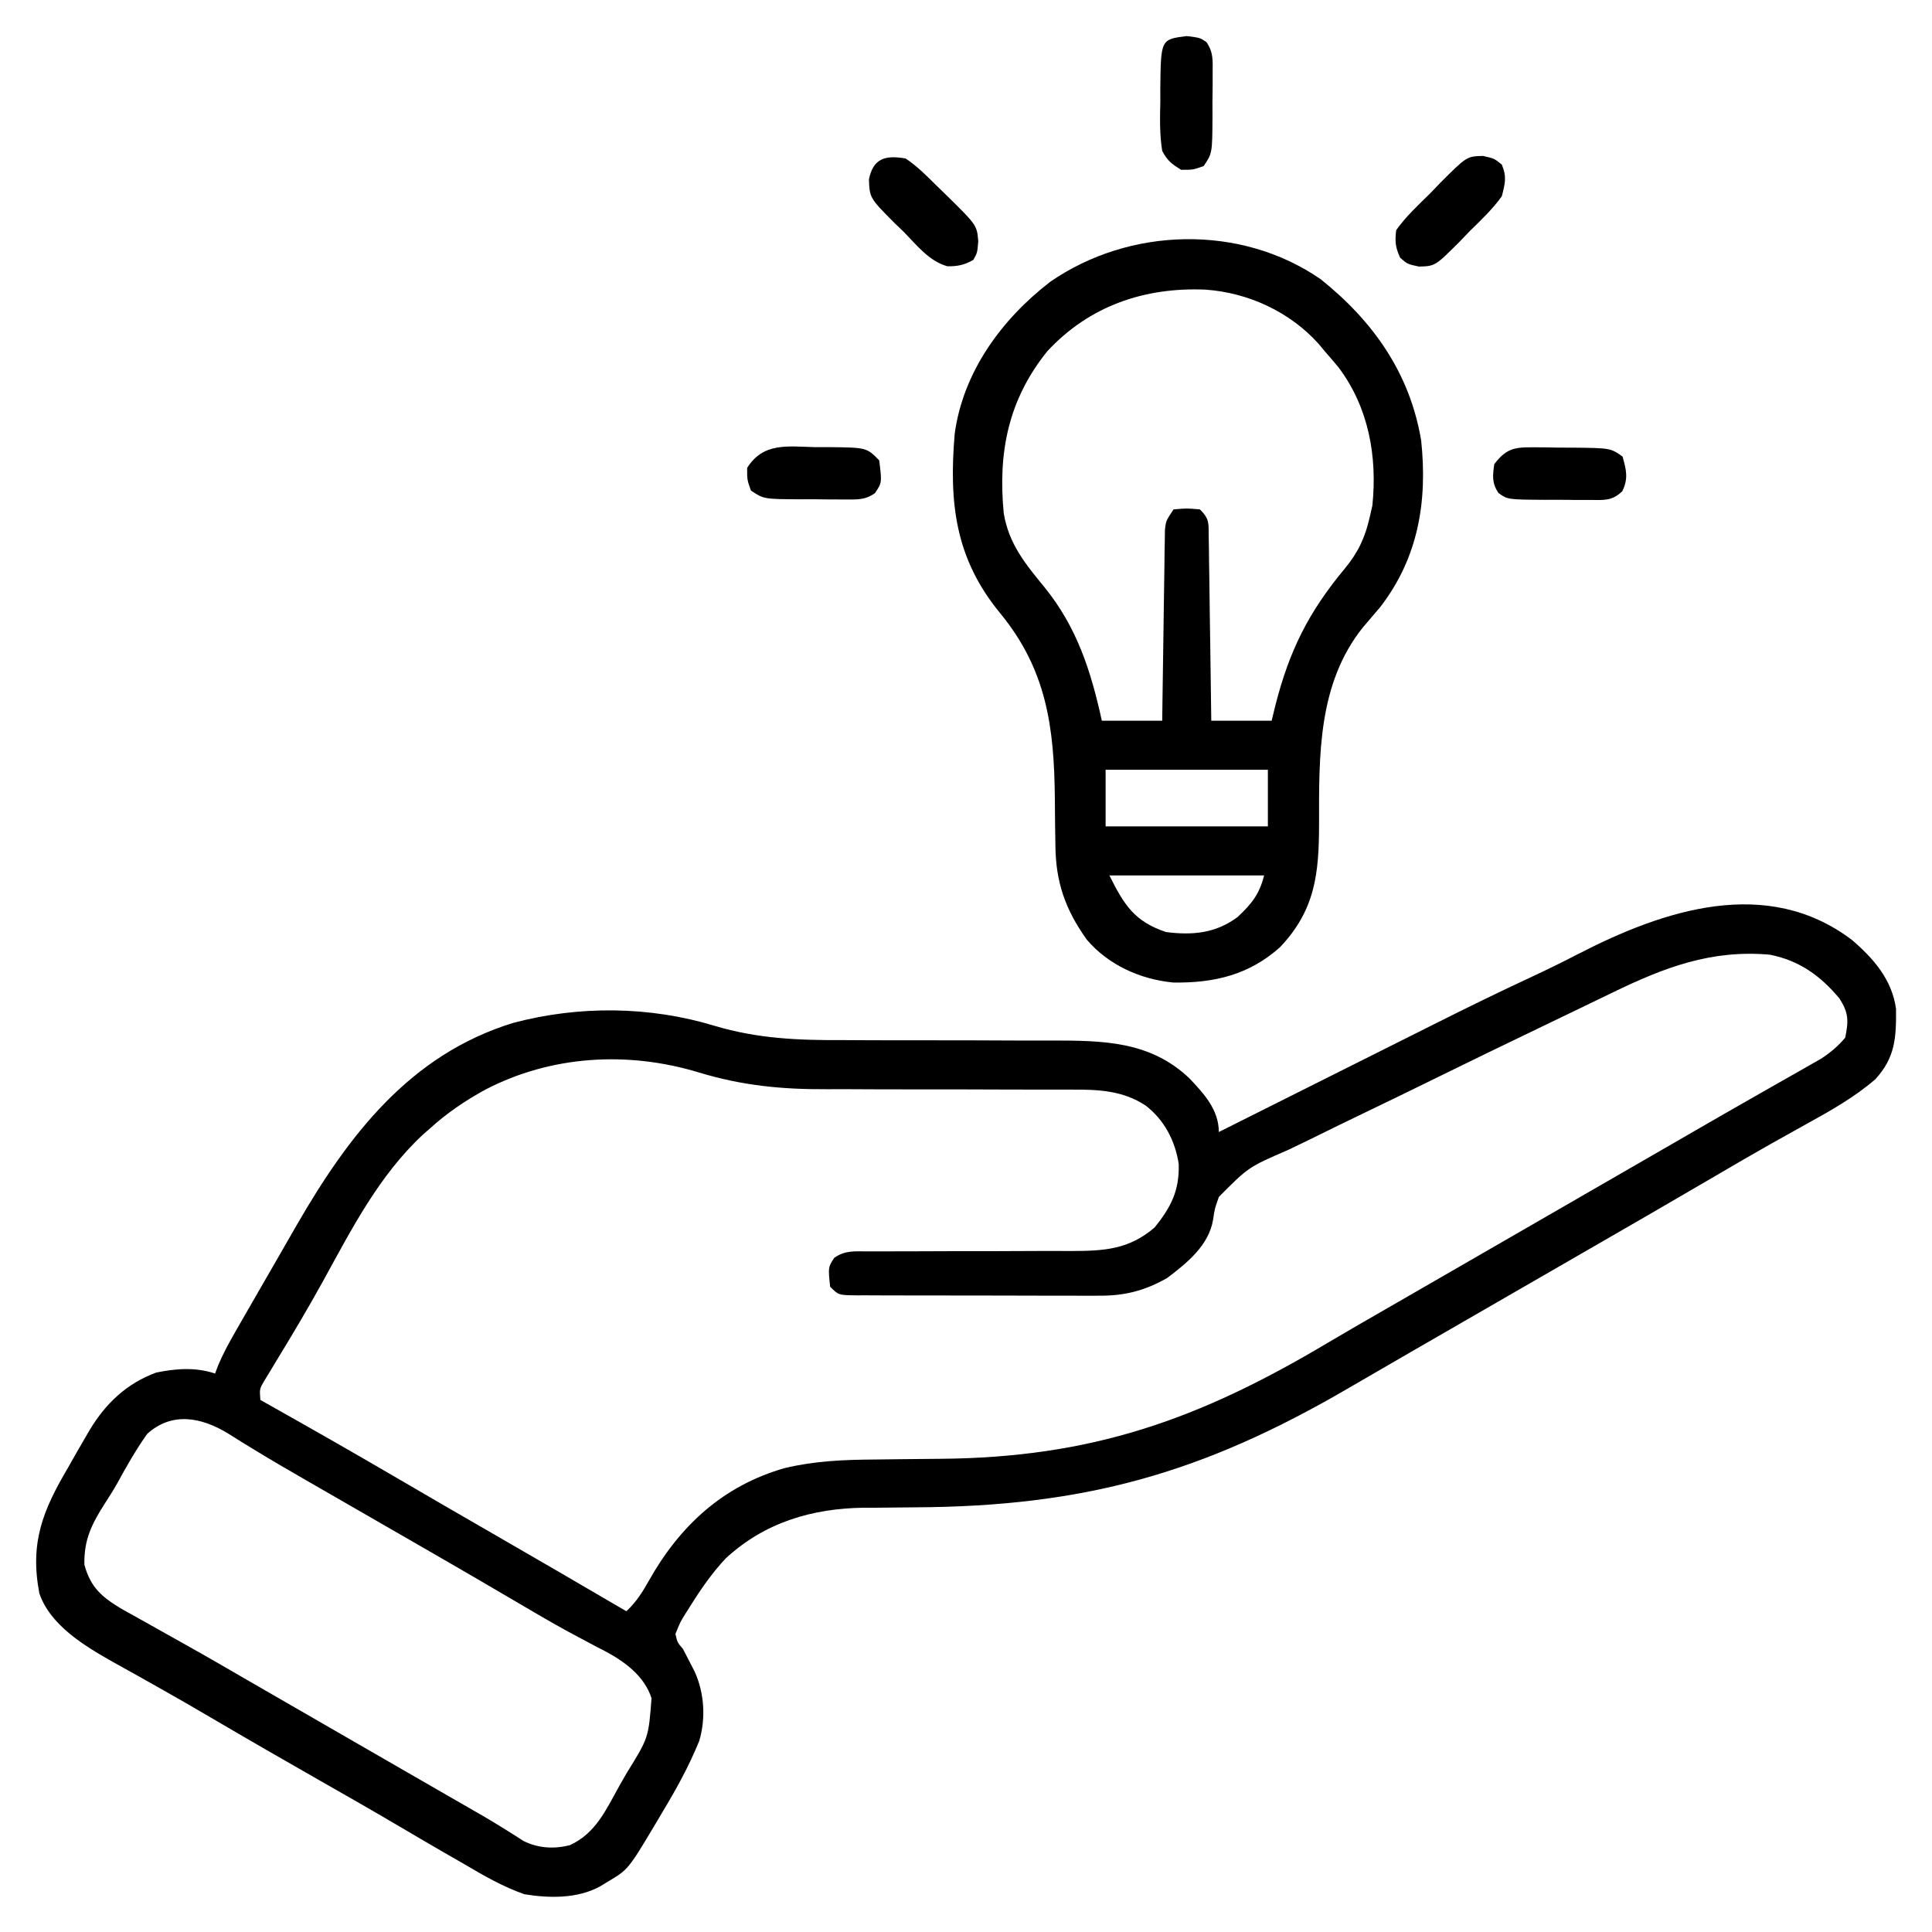 <?xml version="1.0" encoding="UTF-8"?>
<svg version="1.1" xmlns="http://www.w3.org/2000/svg" width="512" height="512">
<path d="M0 0 C5.744 4.953 10.546 10.475 11.625 18.227 C11.693 25.869 11.406 31.123 6.156 36.859 C0.524 41.716 -5.855 45.289 -12.344 48.859 C-14.401 50.006 -16.457 51.155 -18.512 52.305 C-19.561 52.892 -20.611 53.478 -21.693 54.083 C-26.712 56.913 -31.685 59.821 -36.656 62.734 C-48.263 69.529 -59.908 76.255 -71.562 82.968 C-76.99 86.096 -82.417 89.228 -87.844 92.359 C-90.01 93.609 -92.177 94.859 -94.344 96.109 C-95.416 96.728 -96.489 97.347 -97.594 97.984 C-100.844 99.859 -104.094 101.734 -107.344 103.609 C-108.417 104.229 -109.49 104.848 -110.596 105.486 C-112.754 106.731 -114.913 107.975 -117.072 109.219 C-122.621 112.417 -128.164 115.626 -133.695 118.855 C-172.253 141.325 -203.524 150.08 -248.228 150.316 C-251.711 150.337 -255.193 150.377 -258.676 150.418 C-260.242 150.418 -260.242 150.418 -261.84 150.418 C-275.663 150.602 -288.162 154.312 -298.469 163.797 C-302.194 167.759 -305.162 172.073 -308.031 176.672 C-308.443 177.318 -308.854 177.965 -309.278 178.631 C-310.553 180.696 -310.553 180.696 -311.844 183.859 C-311.337 186.117 -311.337 186.117 -309.844 187.859 C-309.154 189.192 -308.467 190.525 -307.781 191.859 C-307.44 192.519 -307.098 193.179 -306.746 193.859 C-304.182 199.543 -303.77 206.187 -305.521 212.174 C-308.23 218.871 -311.618 224.991 -315.344 231.172 C-315.912 232.134 -316.481 233.096 -317.066 234.088 C-324.363 246.32 -324.363 246.32 -329.906 249.609 C-330.914 250.22 -330.914 250.22 -331.941 250.844 C-337.946 254.05 -345.247 253.919 -351.844 252.859 C-357.573 250.859 -362.627 247.929 -367.844 244.859 C-369.631 243.83 -371.419 242.801 -373.207 241.773 C-377.249 239.437 -381.276 237.076 -385.297 234.703 C-392.109 230.689 -398.973 226.77 -405.844 222.859 C-415.554 217.328 -425.236 211.753 -434.871 206.091 C-439.576 203.33 -444.291 200.596 -449.051 197.932 C-450.829 196.937 -452.604 195.937 -454.378 194.936 C-456.619 193.674 -458.865 192.423 -461.118 191.183 C-468.443 187.041 -477.566 181.554 -480.426 173.07 C-482.965 159.638 -479.502 151.151 -472.844 139.859 C-472.056 138.471 -471.27 137.081 -470.484 135.691 C-469.712 134.35 -468.936 133.01 -468.156 131.672 C-467.623 130.754 -467.623 130.754 -467.078 129.818 C-462.795 122.731 -457.29 117.506 -449.469 114.609 C-444.231 113.526 -439.015 113.136 -433.844 114.859 C-433.581 114.155 -433.317 113.45 -433.046 112.724 C-431.764 109.671 -430.252 106.893 -428.605 104.02 C-427.957 102.885 -427.308 101.75 -426.639 100.58 C-425.937 99.361 -425.234 98.141 -424.531 96.922 C-423.808 95.664 -423.084 94.406 -422.361 93.148 C-420.894 90.601 -419.425 88.056 -417.954 85.512 C-416.042 82.206 -414.144 78.892 -412.246 75.578 C-398.509 51.759 -382.229 30.338 -354.812 21.93 C-337.397 17.312 -318.714 17.476 -301.442 22.721 C-290.027 26.123 -279.273 26.562 -267.434 26.496 C-265.444 26.504 -263.455 26.515 -261.466 26.528 C-256.29 26.556 -251.114 26.557 -245.938 26.55 C-237.626 26.542 -229.313 26.574 -221.001 26.612 C-218.122 26.621 -215.243 26.616 -212.364 26.609 C-198.623 26.613 -186.069 26.68 -175.594 36.672 C-171.727 40.751 -167.844 44.997 -167.844 50.859 C-166.979 50.426 -166.115 49.993 -165.225 49.547 C-157.005 45.426 -148.784 41.308 -140.562 37.192 C-136.337 35.077 -132.112 32.961 -127.888 30.844 C-123.797 28.793 -119.706 26.744 -115.614 24.697 C-114.067 23.923 -112.521 23.148 -110.975 22.372 C-102.273 18.006 -93.543 13.723 -84.711 9.626 C-80.645 7.734 -76.635 5.759 -72.652 3.7 C-49.953 -8.013 -22.555 -17.136 0 0 Z M-63.513 13.903 C-64.516 14.386 -65.52 14.87 -66.554 15.369 C-68.636 16.373 -70.718 17.379 -72.798 18.386 C-75.641 19.761 -78.486 21.129 -81.333 22.495 C-91.823 27.528 -102.286 32.613 -112.729 37.743 C-117.927 40.295 -123.131 42.83 -128.353 45.332 C-133.474 47.787 -138.575 50.28 -143.663 52.801 C-145.587 53.746 -147.518 54.677 -149.456 55.593 C-159.985 60.149 -159.985 60.149 -167.821 68.037 C-168.936 71.165 -168.936 71.165 -169.378 74.181 C-170.558 80.962 -176.28 85.574 -181.523 89.535 C-187.51 92.952 -192.94 94.308 -199.789 94.232 C-200.912 94.237 -200.912 94.237 -202.058 94.243 C-204.505 94.251 -206.951 94.237 -209.398 94.223 C-211.109 94.222 -212.819 94.223 -214.529 94.224 C-218.098 94.224 -221.666 94.214 -225.235 94.196 C-229.815 94.173 -234.395 94.172 -238.975 94.179 C-242.499 94.182 -246.023 94.176 -249.547 94.166 C-251.237 94.162 -252.927 94.161 -254.617 94.163 C-256.97 94.163 -259.322 94.15 -261.675 94.134 C-262.376 94.137 -263.076 94.139 -263.797 94.142 C-268.615 94.088 -268.615 94.088 -270.844 91.859 C-271.392 86.701 -271.392 86.701 -269.756 84.191 C-266.858 82.173 -264.431 82.488 -260.929 82.49 C-260.229 82.487 -259.53 82.483 -258.809 82.479 C-257.29 82.473 -255.771 82.473 -254.252 82.479 C-251.842 82.488 -249.433 82.478 -247.024 82.463 C-240.173 82.423 -233.322 82.421 -226.471 82.424 C-222.279 82.424 -218.087 82.404 -213.895 82.374 C-211.531 82.363 -209.167 82.376 -206.803 82.388 C-198.203 82.367 -191.639 81.997 -184.82 76.113 C-180.489 70.692 -178.28 66.403 -178.469 59.332 C-179.395 53.224 -182.289 47.643 -187.219 43.859 C-193.215 39.842 -199.914 39.571 -206.874 39.62 C-207.752 39.618 -208.629 39.616 -209.533 39.614 C-211.431 39.61 -213.329 39.611 -215.226 39.616 C-218.248 39.621 -221.27 39.612 -224.292 39.598 C-232.882 39.561 -241.471 39.543 -250.061 39.554 C-255.328 39.56 -260.594 39.541 -265.861 39.508 C-267.849 39.5 -269.837 39.501 -271.826 39.512 C-283.726 39.574 -294.264 38.533 -305.678 35.059 C-324.54 29.341 -344.869 30.551 -362.317 39.674 C-367.594 42.571 -372.376 45.807 -376.844 49.859 C-377.492 50.428 -378.141 50.996 -378.809 51.582 C-390.421 62.413 -397.668 76.596 -405.215 90.336 C-409.265 97.685 -413.562 104.881 -417.933 112.043 C-418.447 112.898 -418.962 113.752 -419.492 114.633 C-419.948 115.38 -420.403 116.127 -420.873 116.896 C-422.065 118.942 -422.065 118.942 -421.844 121.859 C-421.273 122.18 -420.702 122.5 -420.113 122.831 C-408.031 129.618 -396 136.484 -384.041 143.485 C-376.659 147.806 -369.257 152.091 -361.844 156.359 C-349.483 163.479 -337.157 170.658 -324.844 177.859 C-322.256 175.425 -320.626 172.875 -318.89 169.77 C-310.705 155.205 -299.213 144.581 -282.906 139.922 C-275 138.03 -267.367 137.704 -259.27 137.648 C-256.968 137.62 -254.667 137.592 -252.365 137.562 C-248.781 137.522 -245.197 137.485 -241.612 137.458 C-201.595 137.135 -173.215 127.126 -138.978 106.717 C-133.669 103.571 -128.318 100.498 -122.969 97.422 C-120.784 96.163 -118.599 94.904 -116.414 93.645 C-115.329 93.019 -114.244 92.394 -113.126 91.75 C-107.697 88.623 -102.271 85.491 -96.844 82.359 C-94.677 81.109 -92.51 79.859 -90.344 78.609 C-89.271 77.991 -88.199 77.372 -87.094 76.734 C-51.344 56.109 -51.344 56.109 -48.088 54.232 C-45.939 52.991 -43.79 51.75 -41.642 50.509 C-36.572 47.579 -31.497 44.657 -26.405 41.765 C-24.002 40.4 -21.603 39.03 -19.203 37.66 C-17.51 36.696 -15.814 35.738 -14.117 34.781 C-13.091 34.195 -12.065 33.608 -11.008 33.004 C-9.654 32.236 -9.654 32.236 -8.272 31.452 C-5.739 29.791 -3.802 28.17 -1.844 25.859 C-0.939 21.41 -0.911 19.323 -3.359 15.48 C-8.444 9.405 -14.015 5.397 -21.844 3.859 C-37.366 2.494 -49.76 7.222 -63.513 13.903 Z M-451.844 130.859 C-454.814 135.053 -457.305 139.418 -459.758 143.927 C-460.761 145.711 -461.861 147.439 -462.969 149.16 C-466.518 154.677 -468.629 158.879 -468.48 165.508 C-466.851 171.524 -463.886 174.062 -458.68 177.199 C-456.534 178.412 -454.38 179.611 -452.219 180.797 C-451.051 181.452 -449.885 182.108 -448.719 182.766 C-446.299 184.129 -443.875 185.487 -441.448 186.839 C-435.878 189.952 -430.364 193.161 -424.844 196.359 C-422.677 197.61 -420.511 198.86 -418.344 200.109 C-414.01 202.609 -409.677 205.109 -405.344 207.609 C-404.27 208.229 -403.196 208.848 -402.09 209.487 C-399.936 210.729 -397.782 211.972 -395.629 213.215 C-390.607 216.113 -385.584 219.009 -380.559 221.902 C-378.793 222.919 -377.027 223.936 -375.262 224.953 C-373.056 226.223 -370.851 227.493 -368.645 228.762 C-367.134 229.632 -367.134 229.632 -365.594 230.52 C-364.145 231.352 -364.145 231.352 -362.667 232.202 C-360.782 233.309 -358.912 234.443 -357.06 235.603 C-356.189 236.147 -355.319 236.692 -354.422 237.254 C-353.663 237.741 -352.904 238.228 -352.122 238.73 C-348.189 240.68 -344.077 240.911 -339.844 239.859 C-332.913 236.708 -330.182 230.341 -326.594 223.922 C-325.658 222.295 -325.658 222.295 -324.703 220.635 C-318.977 211.395 -318.977 211.395 -318.183 200.897 C-320.098 194.992 -325.28 191.208 -330.549 188.402 C-331.265 188.037 -331.981 187.672 -332.719 187.297 C-334.332 186.438 -335.944 185.576 -337.555 184.711 C-338.412 184.254 -339.268 183.796 -340.151 183.325 C-344.945 180.716 -349.639 177.937 -354.344 175.172 C-356.398 173.968 -358.453 172.765 -360.508 171.562 C-361.548 170.953 -362.589 170.344 -363.661 169.717 C-369.003 166.599 -374.36 163.51 -379.719 160.422 C-380.792 159.803 -381.865 159.185 -382.97 158.547 C-387.396 155.997 -391.821 153.448 -396.248 150.899 C-398.518 149.592 -400.789 148.283 -403.06 146.975 C-405.268 145.703 -407.477 144.432 -409.687 143.164 C-414.482 140.405 -419.259 137.627 -423.973 134.73 C-424.742 134.262 -425.512 133.793 -426.304 133.31 C-427.684 132.465 -429.057 131.609 -430.42 130.739 C-437.527 126.401 -445.315 124.946 -451.844 130.859 Z " fill="#000000" transform="translate(490.844,249.141)"/>
<path d="M0 0 C13.907 11.122 23.649 24.894 26.625 42.75 C28.333 58.896 25.865 73.828 15.75 86.91 C14.216 88.711 12.681 90.51 11.145 92.309 C-0.761 107.25 -0.448 126.178 -0.436 144.316 C-0.455 157.384 -1.382 167.112 -10.785 177.023 C-19.035 184.386 -28.255 186.539 -39.102 186.379 C-47.816 185.532 -56.265 181.747 -62 175 C-67.713 166.994 -70.279 159.642 -70.309 149.75 C-70.334 148.155 -70.359 146.56 -70.385 144.965 C-70.413 142.495 -70.437 140.025 -70.456 137.555 C-70.629 118.699 -72.65 103.414 -85.012 88.422 C-96.888 73.956 -98.531 59.242 -97 41 C-94.794 24.584 -84.56 10.597 -71.688 0.688 C-50.68 -13.856 -21.198 -14.669 0 0 Z M-72.445 19.07 C-82.801 31.924 -85.554 45.892 -84 62 C-82.673 70.099 -78.273 75.445 -73.217 81.603 C-64.584 92.245 -60.897 103.791 -58 117 C-52.72 117 -47.44 117 -42 117 C-41.98 115.41 -41.96 113.82 -41.94 112.182 C-41.864 106.295 -41.775 100.408 -41.683 94.521 C-41.644 91.971 -41.609 89.421 -41.578 86.87 C-41.533 83.209 -41.475 79.548 -41.414 75.887 C-41.403 74.743 -41.391 73.599 -41.379 72.421 C-41.359 71.36 -41.339 70.299 -41.319 69.206 C-41.306 68.271 -41.292 67.336 -41.278 66.373 C-41 64 -41 64 -39 61 C-35.5 60.688 -35.5 60.688 -32 61 C-29.427 63.573 -29.731 64.606 -29.681 68.184 C-29.661 69.265 -29.641 70.346 -29.621 71.46 C-29.609 72.631 -29.598 73.801 -29.586 75.008 C-29.567 76.204 -29.547 77.399 -29.527 78.631 C-29.467 82.462 -29.421 86.294 -29.375 90.125 C-29.337 92.717 -29.298 95.31 -29.258 97.902 C-29.162 104.268 -29.078 110.634 -29 117 C-23.72 117 -18.44 117 -13 117 C-12.671 115.646 -12.343 114.293 -12.004 112.898 C-8.282 98.347 -3.212 88.213 6.375 76.688 C9.938 72.373 11.778 68.438 13 63 C13.227 62.01 13.454 61.02 13.688 60 C15.043 46.983 12.706 33.92 4.688 23.312 C3.475 21.861 2.247 20.422 1 19 C0.488 18.383 -0.024 17.765 -0.551 17.129 C-8.214 8.591 -19.281 3.53 -30.586 2.754 C-46.678 2.082 -61.264 7.033 -72.445 19.07 Z M-57 130 C-57 134.95 -57 139.9 -57 145 C-42.81 145 -28.62 145 -14 145 C-14 140.05 -14 135.1 -14 130 C-28.19 130 -42.38 130 -57 130 Z M-56 158 C-52.031 165.938 -49.329 170.191 -41 173 C-33.94 173.908 -27.787 173.334 -22 169 C-18.306 165.523 -16.246 162.983 -15 158 C-28.53 158 -42.06 158 -56 158 Z " fill="#000000" transform="translate(350,74)"/>
<path d="M0 0 C2.989 1.999 5.454 4.472 8 7 C8.891 7.865 9.781 8.73 10.699 9.621 C18.887 17.668 18.887 17.668 19.25 21.938 C19 25 19 25 17.938 26.875 C15.649 28.204 13.729 28.616 11.084 28.567 C6.271 27.257 2.937 22.97 -0.438 19.5 C-1.264 18.709 -2.091 17.917 -2.943 17.102 C-9.527 10.469 -9.527 10.469 -9.723 5.531 C-8.561 -0.143 -5.309 -0.902 0 0 Z " fill="#000000" transform="translate(240,42)"/>
<path d="M0 0 C1.142 0.004 2.284 0.008 3.461 0.012 C4.649 0.036 5.838 0.061 7.062 0.086 C8.251 0.087 9.44 0.089 10.664 0.09 C20.847 0.193 20.847 0.193 24.062 2.461 C25.045 5.999 25.64 8.294 23.975 11.656 C21.221 14.255 19.272 13.963 15.531 13.957 C13.603 13.958 13.603 13.958 11.637 13.959 C10.968 13.949 10.3 13.938 9.611 13.927 C7.569 13.899 5.53 13.907 3.488 13.92 C-6.385 13.856 -6.385 13.856 -8.818 12.117 C-10.603 9.477 -10.38 7.557 -9.938 4.461 C-6.933 0.538 -4.856 -0.038 0 0 Z " fill="#000000" transform="translate(405.938,118.539)"/>
<path d="M0 0 C1.184 -0.003 2.368 -0.005 3.588 -0.008 C13.605 0.106 13.605 0.106 16.938 3.5 C17.675 9.396 17.675 9.396 15.805 12.196 C13.075 14.102 10.929 13.872 7.625 13.863 C6.385 13.863 5.145 13.862 3.867 13.861 C1.922 13.837 1.922 13.837 -0.062 13.812 C-1.359 13.816 -2.656 13.819 -3.992 13.822 C-13.662 13.767 -13.662 13.767 -17.062 11.5 C-18.062 8.688 -18.062 8.688 -18.062 5.5 C-13.764 -1.311 -7.387 -0.178 0 0 Z " fill="#000000" transform="translate(216.062,118.5)"/>
<path d="M0 0 C3.5 0.438 3.5 0.438 5.196 1.57 C7.102 4.3 6.872 6.446 6.863 9.75 C6.863 10.99 6.862 12.23 6.861 13.508 C6.845 14.805 6.829 16.101 6.812 17.438 C6.816 18.734 6.819 20.031 6.822 21.367 C6.767 31.037 6.767 31.037 4.5 34.438 C1.688 35.438 1.688 35.438 -1.5 35.438 C-4.112 33.789 -5.079 33.084 -6.5 30.438 C-7.203 26.073 -7.106 21.785 -7 17.375 C-7.003 16.191 -7.005 15.007 -7.008 13.787 C-6.861 0.858 -6.861 0.858 0 0 Z " fill="#000000" transform="translate(314.5,9.562)"/>
<path d="M0 0 C3.004 0.676 3.004 0.676 5.004 2.301 C6.361 5.523 5.862 7.311 5.004 10.676 C2.528 14.167 -0.58 17.048 -3.621 20.051 C-4.416 20.882 -5.212 21.714 -6.031 22.57 C-12.67 29.209 -12.67 29.209 -16.961 29.32 C-19.996 28.676 -19.996 28.676 -21.934 26.988 C-23.207 24.217 -23.352 22.705 -22.996 19.676 C-20.413 16.019 -17.113 13.005 -13.934 9.863 C-13.086 8.98 -12.238 8.096 -11.365 7.186 C-4.286 0.107 -4.286 0.107 0 0 Z " fill="#000000" transform="translate(392.996,41.324)"/>
</svg>
